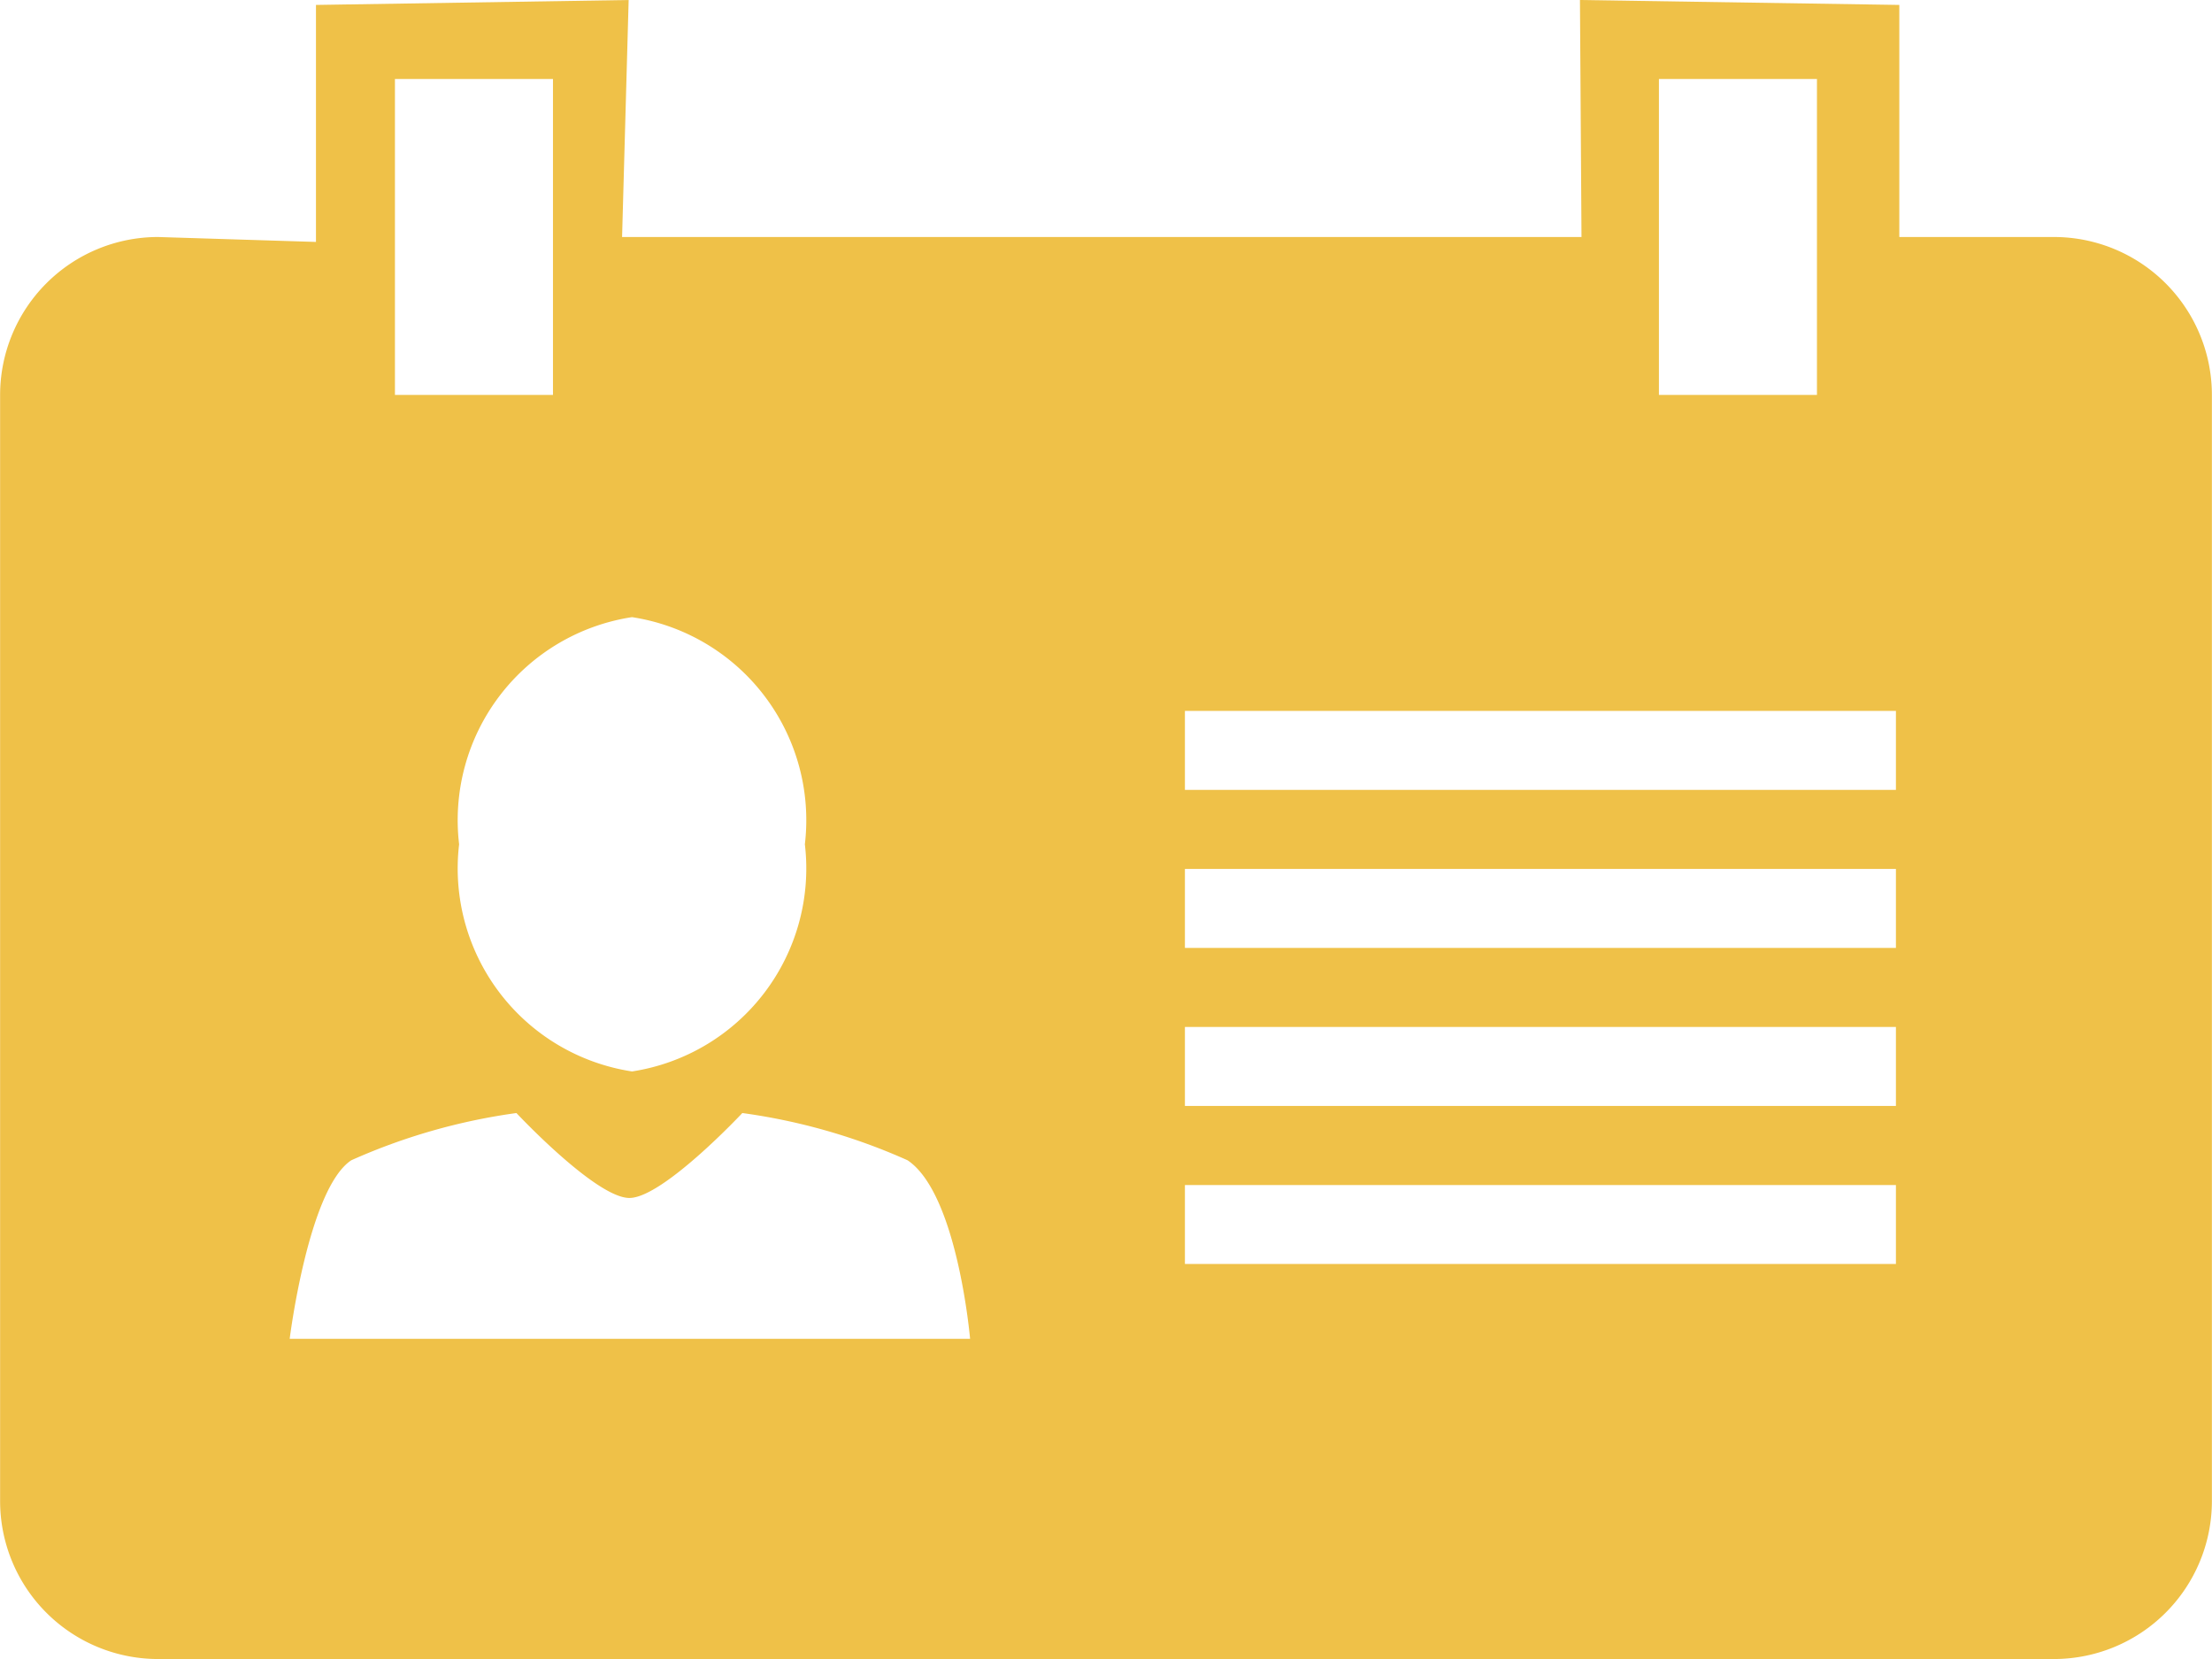 <svg xmlns="http://www.w3.org/2000/svg" width="21.541" height="16.156" viewBox="0 0 21.541 16.156">
  <path id="my-profile-icon" d="M24.5,10.02H22.995V7.76l-3.11-.048L19.9,10.02H10.557l.064-2.308L7.576,7.76v2.308L6.037,10.02A1.539,1.539,0,0,0,4.5,11.559v10.77a1.539,1.539,0,0,0,1.539,1.539H24.5a1.539,1.539,0,0,0,1.539-1.539V11.559A1.539,1.539,0,0,0,24.5,10.02ZM20.654,8.481h1.539v3.077H20.654Zm-10,5.241a2,2,0,0,1,1.683,2.212,2,2,0,0,1-1.683,2.212A2,2,0,0,1,8.97,15.934a2,2,0,0,1,1.683-2.212ZM8.345,8.481H9.884v3.077H8.345ZM7.32,20.75s.182-1.463.6-1.739a5.9,5.9,0,0,1,1.608-.46s.774.827,1.1.827,1.1-.827,1.1-.827a5.882,5.882,0,0,1,1.609.46c.487.325.609,1.739.609,1.739H7.32Zm15.642-.729H16.038v-.769h6.924Zm0-1.539H16.038v-.769h6.924Zm0-1.539H16.038v-.769h6.924Zm0-1.539H16.038v-.769h6.924Z" transform="translate(-4.499 -7.712)" fill="#efc148"/>
</svg>
